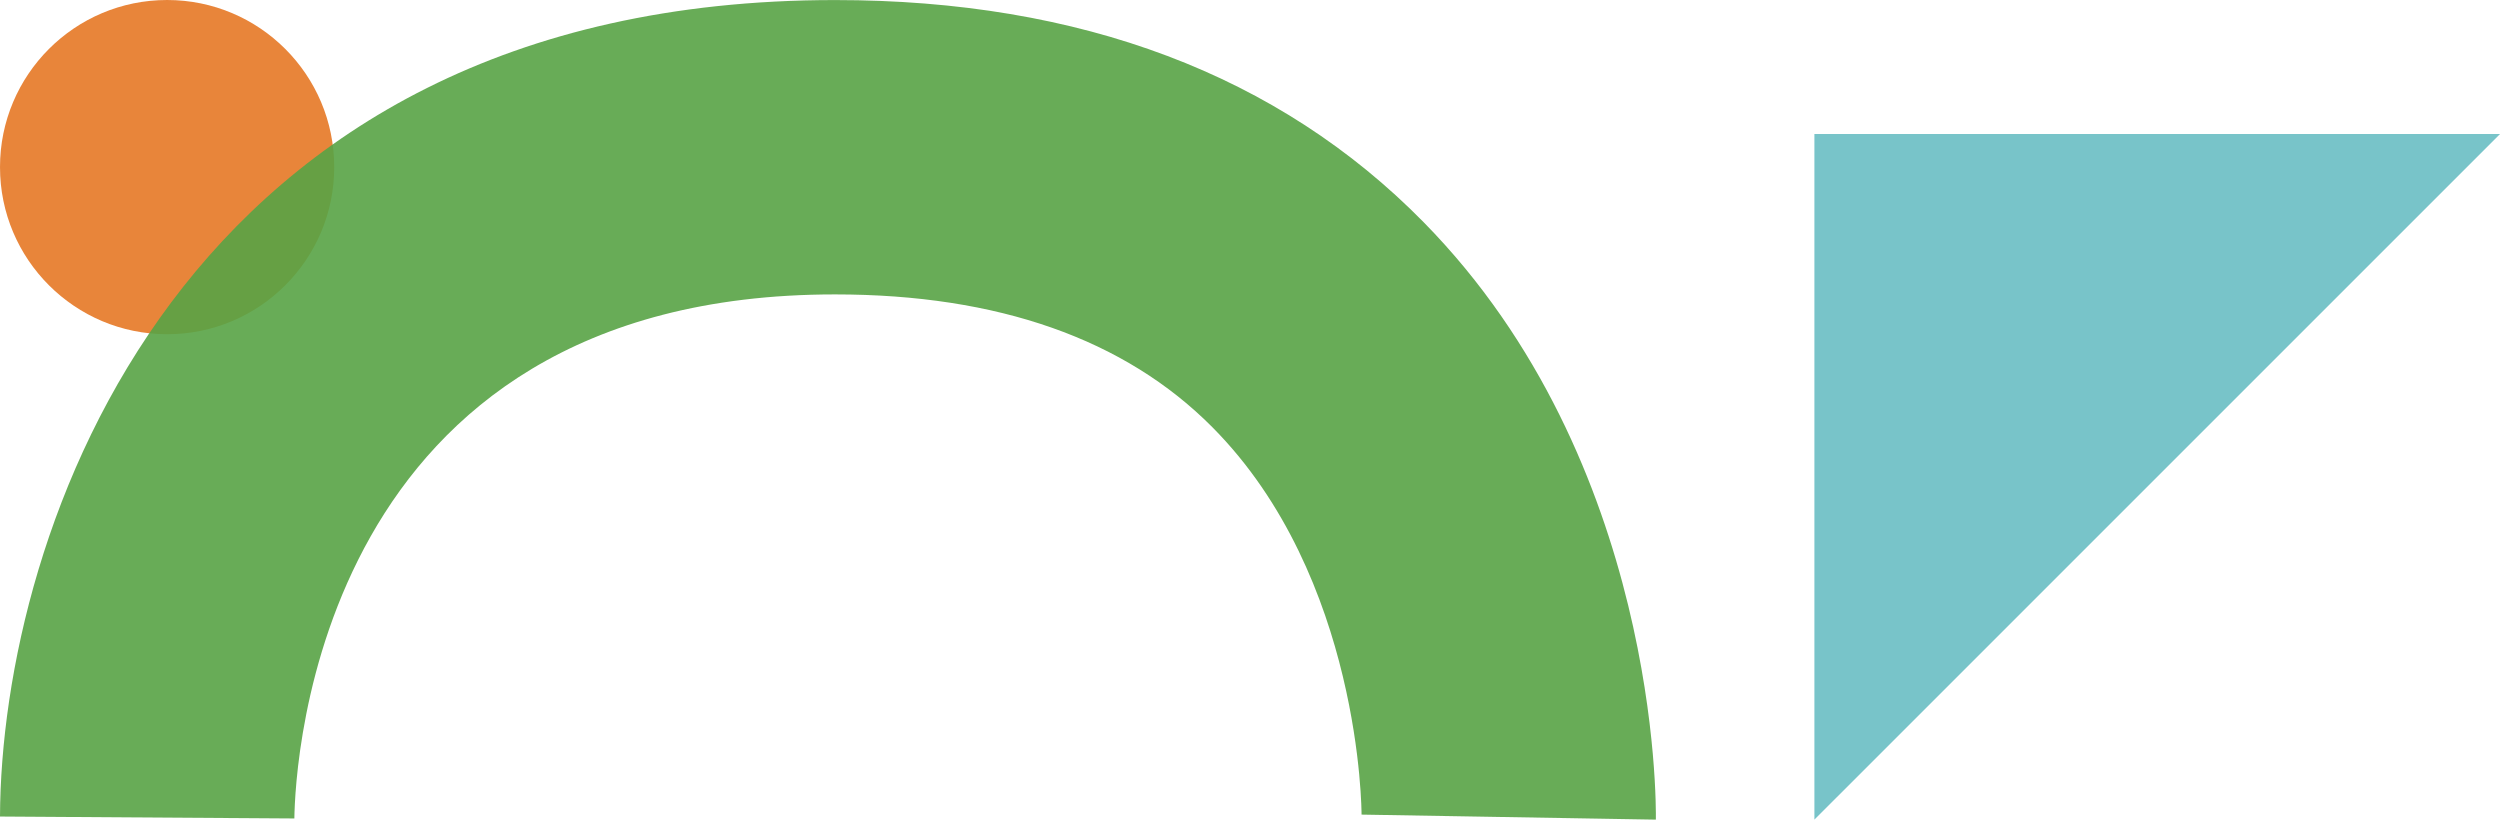 <svg xmlns="http://www.w3.org/2000/svg" width="88.116" height="28.887" viewBox="0 0 88.116 28.887">
  <g id="Groupe_6073" data-name="Groupe 6073" transform="translate(-1739.818 1174.329)">
    <circle id="Ellipse_2264" data-name="Ellipse 2264" cx="5.89" cy="5.89" r="5.89" transform="translate(1739.818 -1174.329)" fill="#e67825" opacity="0.9" style="mix-blend-mode: multiply;isolation: isolate"/>
    <path id="Tracé_198" data-name="Tracé 198" d="M655.354-257.5l-10.373-.177c0-.057,0-8.365-5.264-13.66-3.08-3.1-7.554-4.675-13.294-4.675-18.264,0-19.029,16.581-19.057,18.471l-10.375-.068c.04-9.954,6.243-28.778,29.432-28.778,8.659,0,15.639,2.634,20.746,7.83C655.473-270.11,655.362-258.012,655.354-257.5Z" transform="translate(1142.827 -887.94)" fill="#58a345" opacity="0.9" style="mix-blend-mode: multiply;isolation: isolate"/>
    <path id="Tracé_197" data-name="Tracé 197" d="M581.233-140.207v-24.165H605.4Z" transform="translate(1222.536 -1005.234)" fill="#6abec3" opacity="0.9" style="mix-blend-mode: multiply;isolation: isolate"/>
  </g>
</svg>
